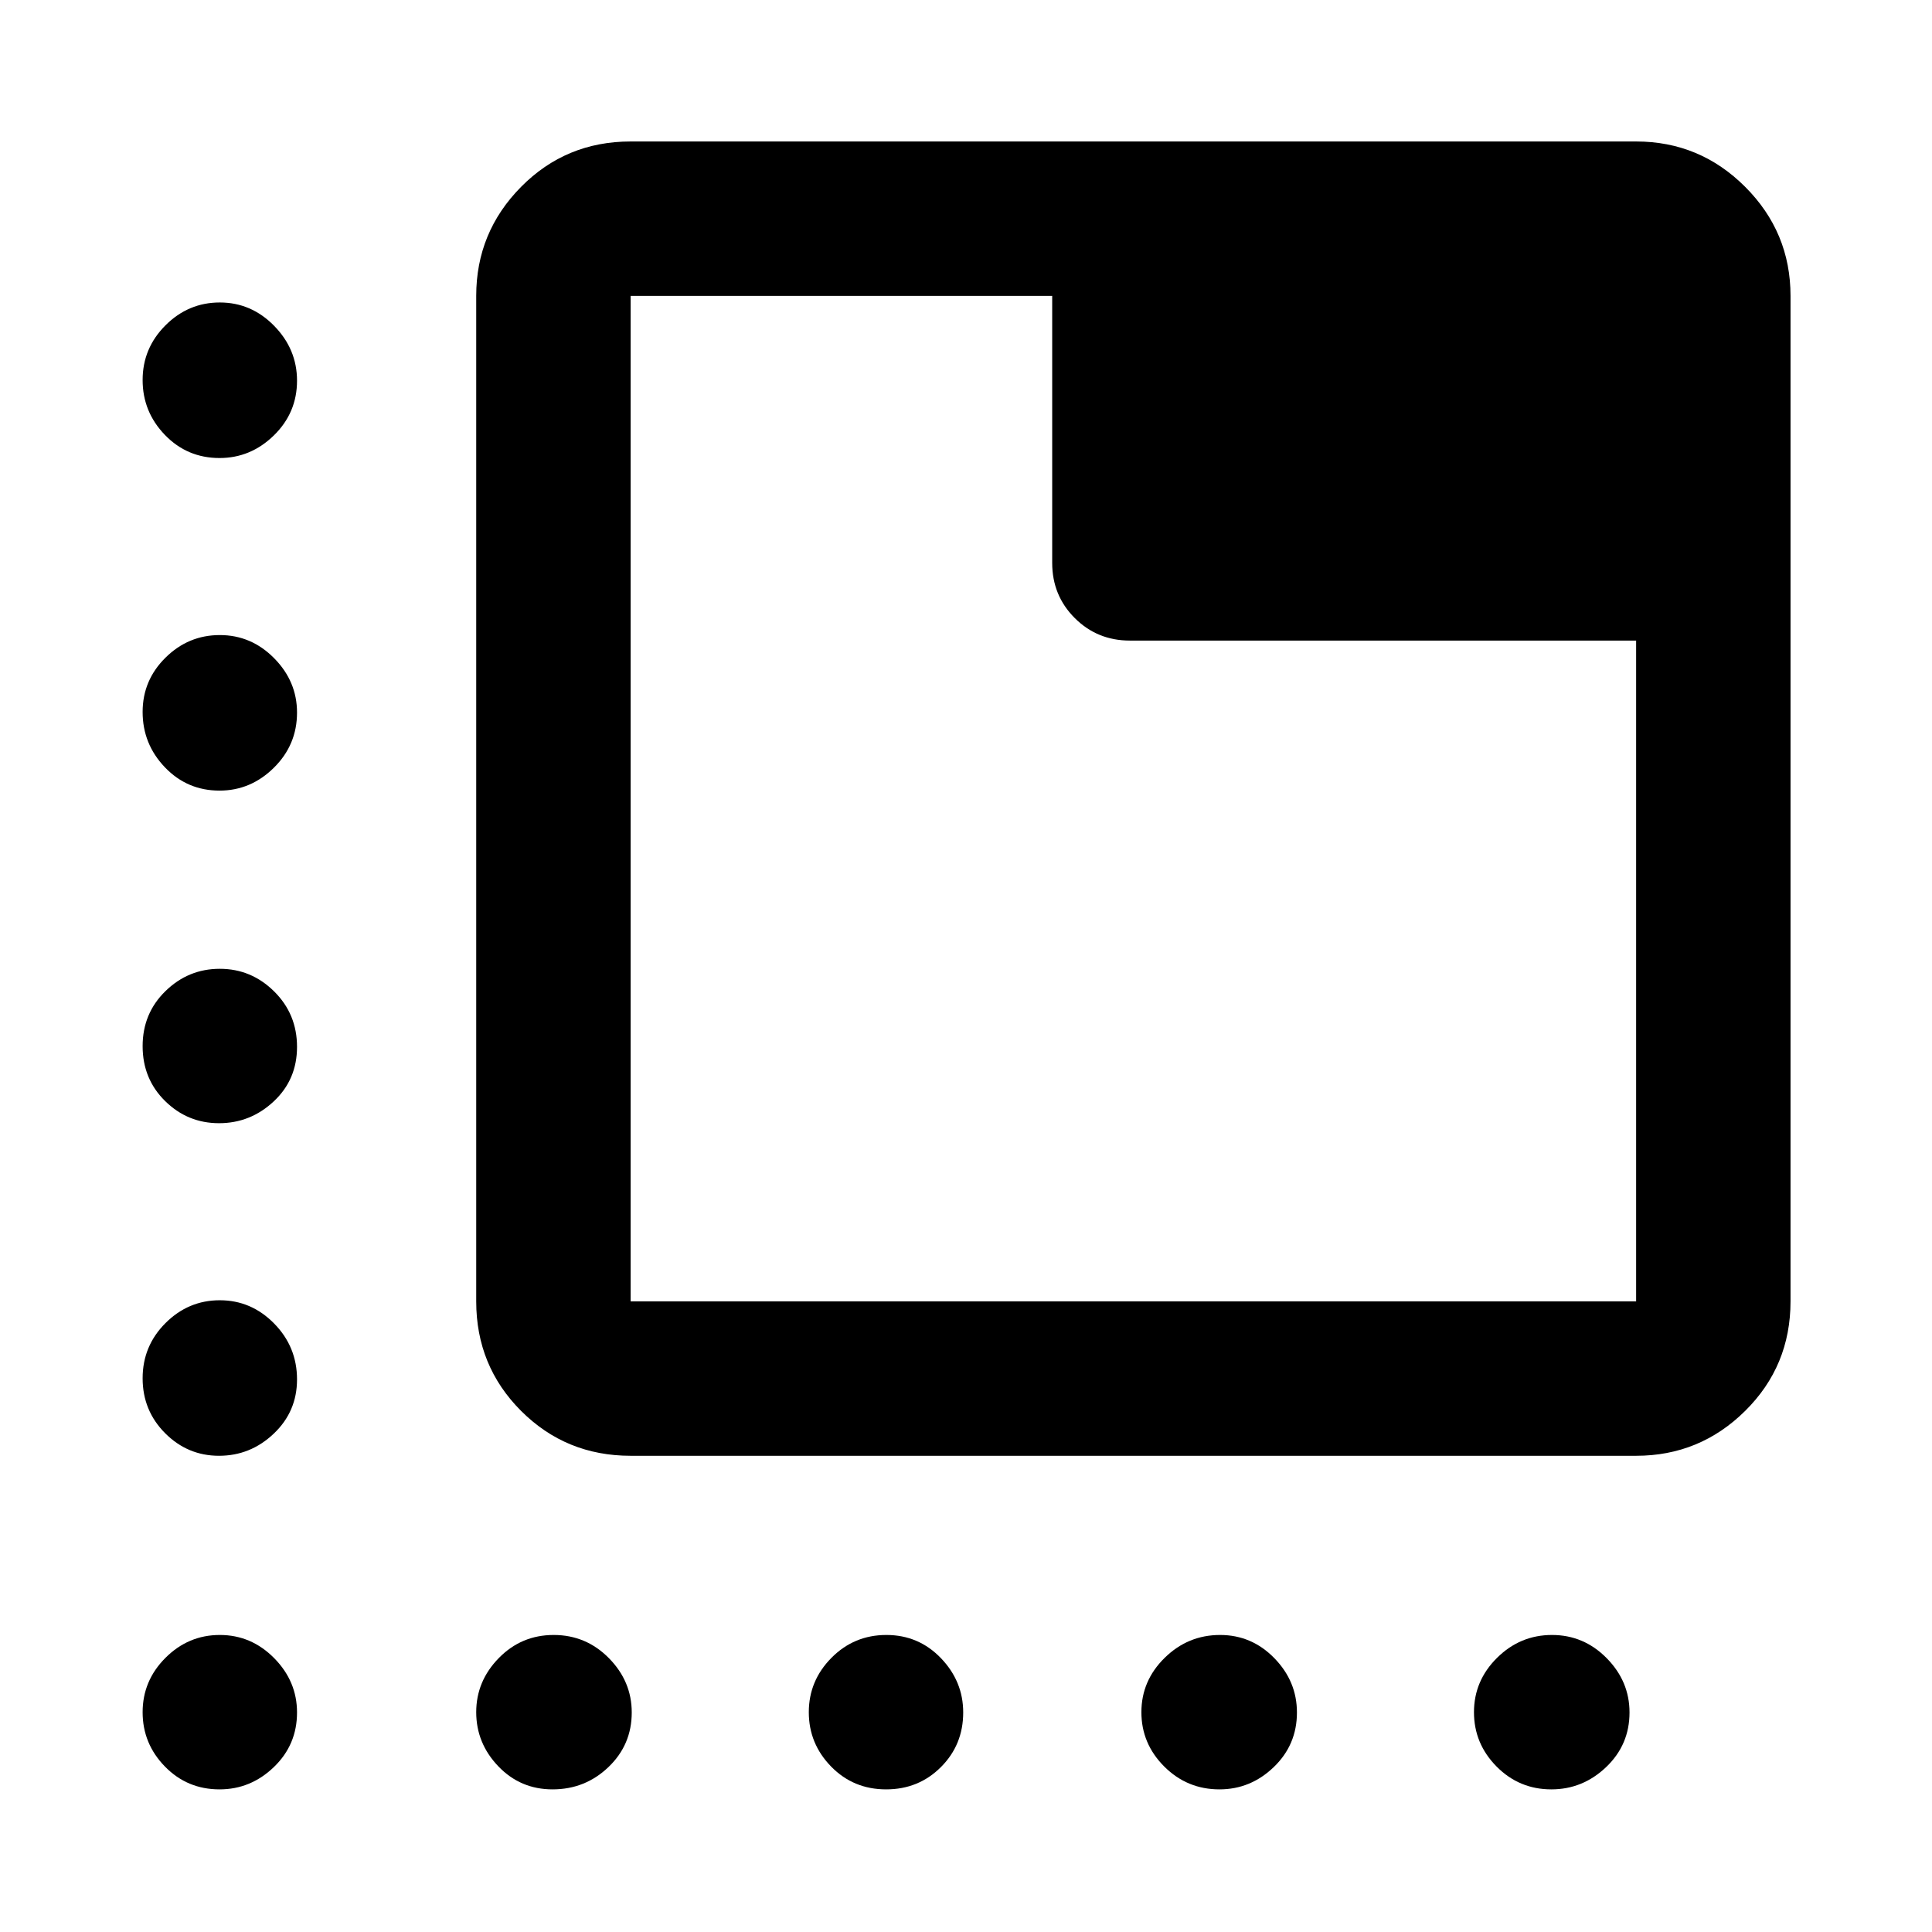 <svg xmlns="http://www.w3.org/2000/svg" height="48" viewBox="0 -960 960 960" width="48"><path d="M313.35-236.63q-32.12 0-54.42-22.3-22.3-22.3-22.3-54.42v-499.63q0-31.64 22.3-54.18t54.42-22.54h499.63q31.64 0 54.18 22.54t22.54 54.18v499.63q0 32.12-22.54 54.42-22.54 22.3-54.18 22.3H313.35Zm0-76.72h499.63V-641.7H561.44q-16.21 0-27.41-11.2t-11.2-27.4v-132.68H313.35v499.63Zm0-499.63v499.63-499.63Zm-204.27 80.57q-16.06 0-27.13-11.47-11.08-11.47-11.08-27.29 0-15.81 11.35-27.17 11.36-11.36 27-11.36 15.65 0 27.01 11.61 11.36 11.61 11.36 27.24 0 15.97-11.51 27.21-11.51 11.23-27 11.23ZM274.56-70.87q-15.97 0-26.95-11.46-10.98-11.47-10.98-26.89 0-15.43 11.22-26.9 11.22-11.47 27.28-11.47 16.07 0 27.42 11.51 11.36 11.51 11.36 27 0 16.06-11.57 27.13-11.57 11.08-27.78 11.08Zm165.76 0q-16.28 0-27.35-11.35-11.08-11.36-11.08-27 0-15.65 11.25-27.01 11.25-11.36 27.29-11.36 16.03 0 27.1 11.51 11.08 11.51 11.08 27 0 16.06-11.07 27.13-11.07 11.08-27.22 11.08Zm165.61 0q-16.06 0-27.42-11.35-11.36-11.36-11.36-27 0-15.65 11.57-27.01 11.57-11.36 27.53-11.36 15.72 0 26.95 11.51 11.24 11.51 11.24 27 0 16.06-11.51 27.13-11.51 11.08-27 11.08ZM109.08-567.15q-16.06 0-27.13-11.57-11.08-11.57-11.08-27.53 0-15.72 11.35-26.95 11.36-11.24 27-11.24 15.65 0 27.01 11.51 11.36 11.51 11.36 27 0 16.06-11.51 27.42-11.51 11.36-27 11.36Zm-.25 165.26q-15.59 0-26.78-11-11.18-11-11.18-27.29 0-16.28 11.35-27.35 11.36-11.08 27-11.08 15.65 0 27.01 11.25 11.36 11.25 11.36 27.54 0 16.28-11.58 27.1-11.58 10.83-27.18 10.83Zm0 165.26q-15.59 0-26.78-11.22-11.18-11.22-11.18-27.28 0-16.07 11.35-27.42 11.36-11.36 27-11.36 15.65 0 27.01 11.57 11.36 11.57 11.36 27.78 0 15.97-11.58 26.95-11.58 10.98-27.18 10.98Zm.25 165.76q-16.06 0-27.13-11.35-11.08-11.36-11.08-27 0-15.65 11.35-27.01 11.36-11.36 27-11.36 15.65 0 27.01 11.51 11.36 11.51 11.36 27 0 16.06-11.51 27.13-11.51 11.08-27 11.08Zm661.77 0q-15.97 0-27.21-11.35-11.23-11.36-11.23-27 0-15.65 11.47-27.01 11.47-11.36 27.29-11.36 15.81 0 27.17 11.51 11.36 11.51 11.36 27 0 16.06-11.61 27.13-11.61 11.08-27.24 11.08Z"/></svg>